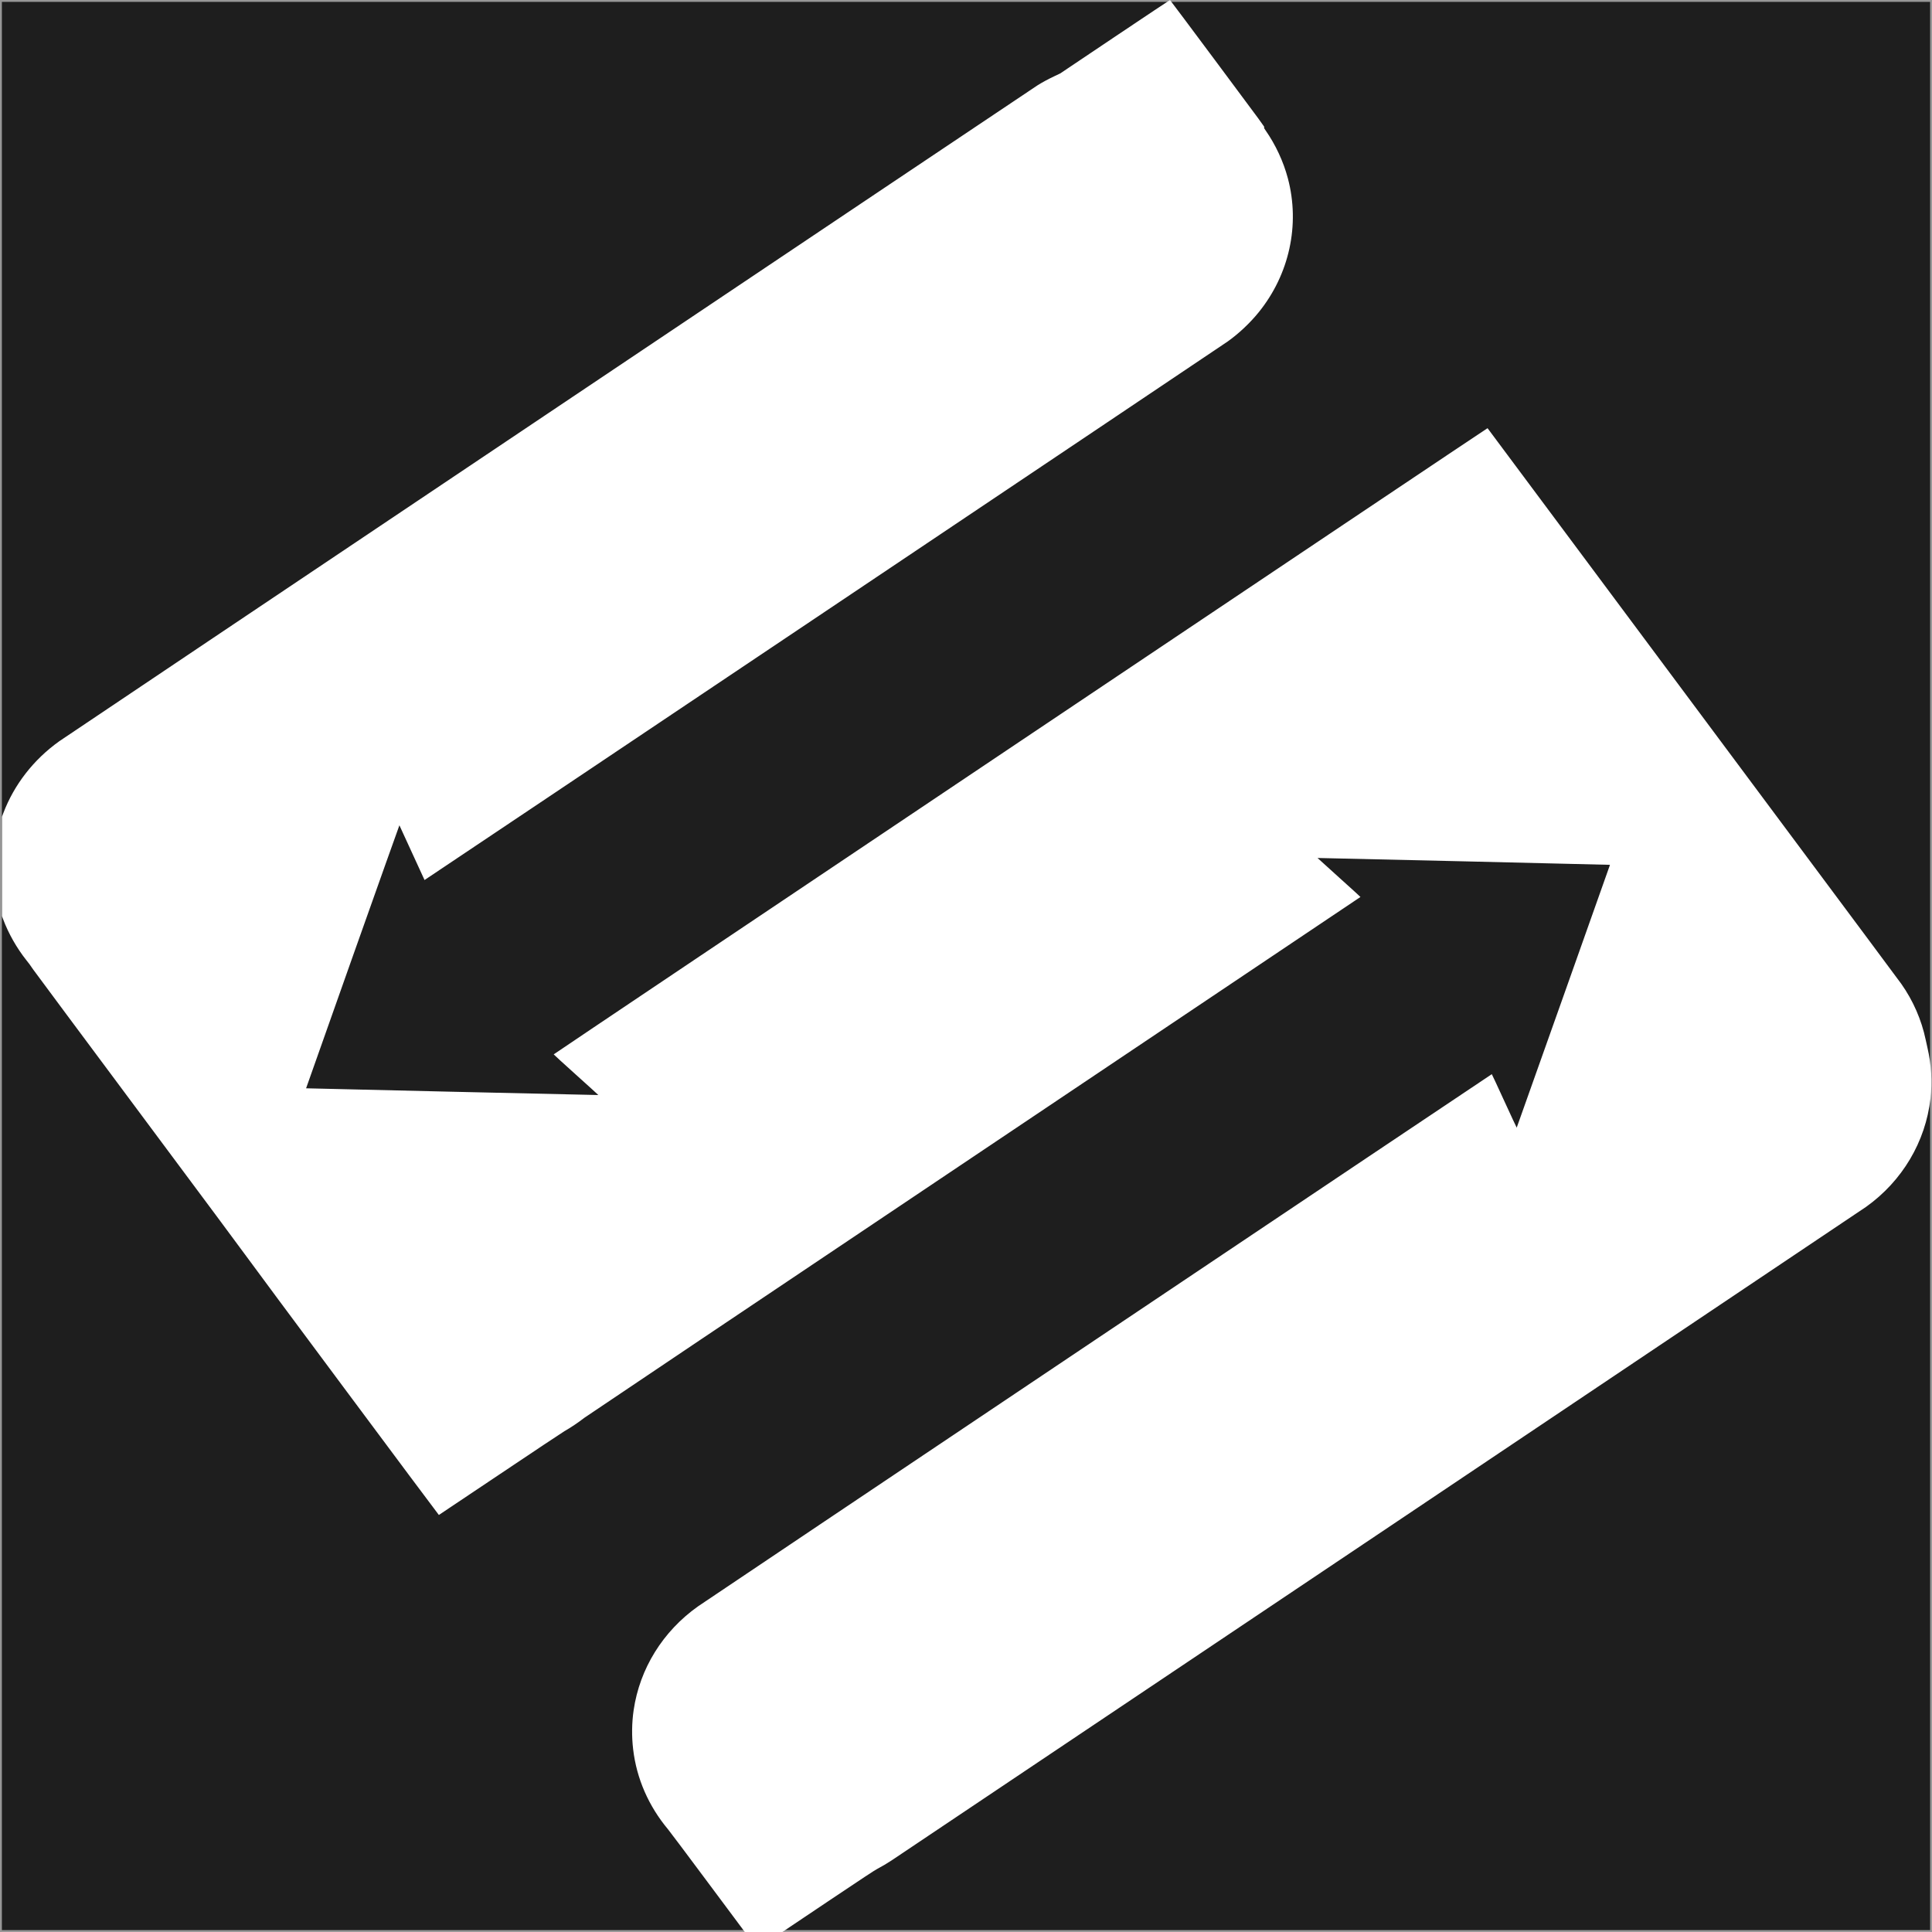 <?xml version="1.0" encoding="UTF-8"?>
<svg width="1024px" height="1024px" viewBox="0 0 1024 1024" version="1.1" xmlns="http://www.w3.org/2000/svg" xmlns:xlink="http://www.w3.org/1999/xlink">
    <rect x="0" y="0" width="1024" height="1024" fill="#808080" stroke="none"/>
    <!-- Generator: Sketch 58 (84663) - https://sketch.com -->
    <title>1safari-pinned-tab</title>
    <desc>Created with Sketch.</desc>
    <g id="AppIcon" stroke="none" stroke-width="1" fill="none" fill-rule="evenodd">
        <g>
            <rect id="Rectangle" stroke="#979797" fill="#1E1E1E" x="0.5" y="0.5" width="1023" height="1023"></rect>
            <g id="logoBlack" fill="#FFFFFF" fill-rule="nonzero">
                <g id="Group" transform="translate(512.364, 512) scale(-1, 1) rotate(-180) translate(-512.364, -512) translate(1.038, 0)">
                    <path d="M589.912,1004.55 L560.897,985.074 L557.773,983.592 C554.428,982.005 551.538,980.444 548.788,978.726 C546.59,977.375 32.761,632.837 30.342,631.106 C16.726,621.375 6.442,608.115 0.691,592.941 L0,591.105 L0,564.769 L0,538.421 L0.553,536.952 C3.497,529.122 7.81,521.528 13.049,514.931 C14.528,513.082 14.57,513.03 16.616,510.052 C17.335,509.003 43.281,474.117 74.259,432.515 C105.251,390.926 130.589,356.814 130.589,356.709 C130.562,356.499 231.417,220.992 231.569,221.031 C231.624,221.045 246.236,230.829 264.04,242.763 C281.845,254.698 297.161,264.902 298.087,265.427 C301.709,267.512 305.524,270.069 308.62,272.496 C309.381,273.099 402.26,335.436 515.003,411.045 C627.747,486.642 720.004,548.533 720.031,548.585 C720.045,548.651 714.931,553.307 708.641,558.959 C702.365,564.612 697.251,569.242 697.278,569.255 C697.334,569.294 851.174,565.7 851.796,565.635 L852.28,565.596 L827.605,495.993 C814.03,457.709 802.889,426.364 802.847,426.325 C802.806,426.272 799.848,432.633 796.267,440.437 C792.701,448.24 789.715,454.64 789.646,454.667 C789.522,454.706 372.401,175.062 368.946,172.61 C350.298,159.403 338.009,139.573 334.802,117.552 C333.82,110.811 333.738,103.676 334.539,96.856 C336.35,81.341 342.737,66.717 353.076,54.363 C353.864,53.432 363.333,40.815 374.116,26.322 L393.731,0 L403.67,0 L413.623,0 L437.827,16.237 C456.793,28.945 462.488,32.696 464.078,33.536 C466.622,34.873 468.972,36.264 471.446,37.89 C477.542,41.903 986.311,383.123 988.025,384.343 C1007.184,398.009 1019.556,418.849 1022.155,441.787 C1023.164,450.653 1022.597,459.9 1020.51,468.87 C1020.247,469.985 1019.846,471.821 1019.611,472.936 C1017.414,483.428 1012.962,493.632 1006.714,502.498 C1006.12,503.364 979.247,539.483 946.997,582.763 C914.761,626.057 865.688,691.948 837.931,729.208 C810.187,766.469 787.448,796.988 787.393,797.054 C787.255,797.185 292.433,465.382 292.433,465.159 C292.433,465.067 297.769,460.201 304.294,454.326 C310.818,448.463 316.127,443.637 316.099,443.61 C316.044,443.558 161.291,447.125 161.194,447.178 C161.18,447.204 172.281,478.589 185.869,516.925 C199.471,555.261 210.613,586.606 210.654,586.58 C210.682,586.541 213.682,580.022 217.317,572.074 C220.953,564.127 223.952,557.595 223.98,557.569 C224.063,557.503 646.989,841.095 649.629,842.983 C655.573,847.219 661.49,852.793 666.065,858.446 C682.349,878.539 688.1,904.874 681.561,929.478 C679.197,938.384 675.05,947.302 669.687,954.974 C668.816,956.233 668.788,956.273 669.051,956.483 C669.314,956.679 668.484,957.82 644.266,990.32 C630.498,1008.813 619.149,1023.974 619.079,1023.987 C618.997,1024 605.878,1015.252 589.912,1004.55 Z" id="Path"></path>
                </g>
            </g>
        </g>
    </g>
</svg>